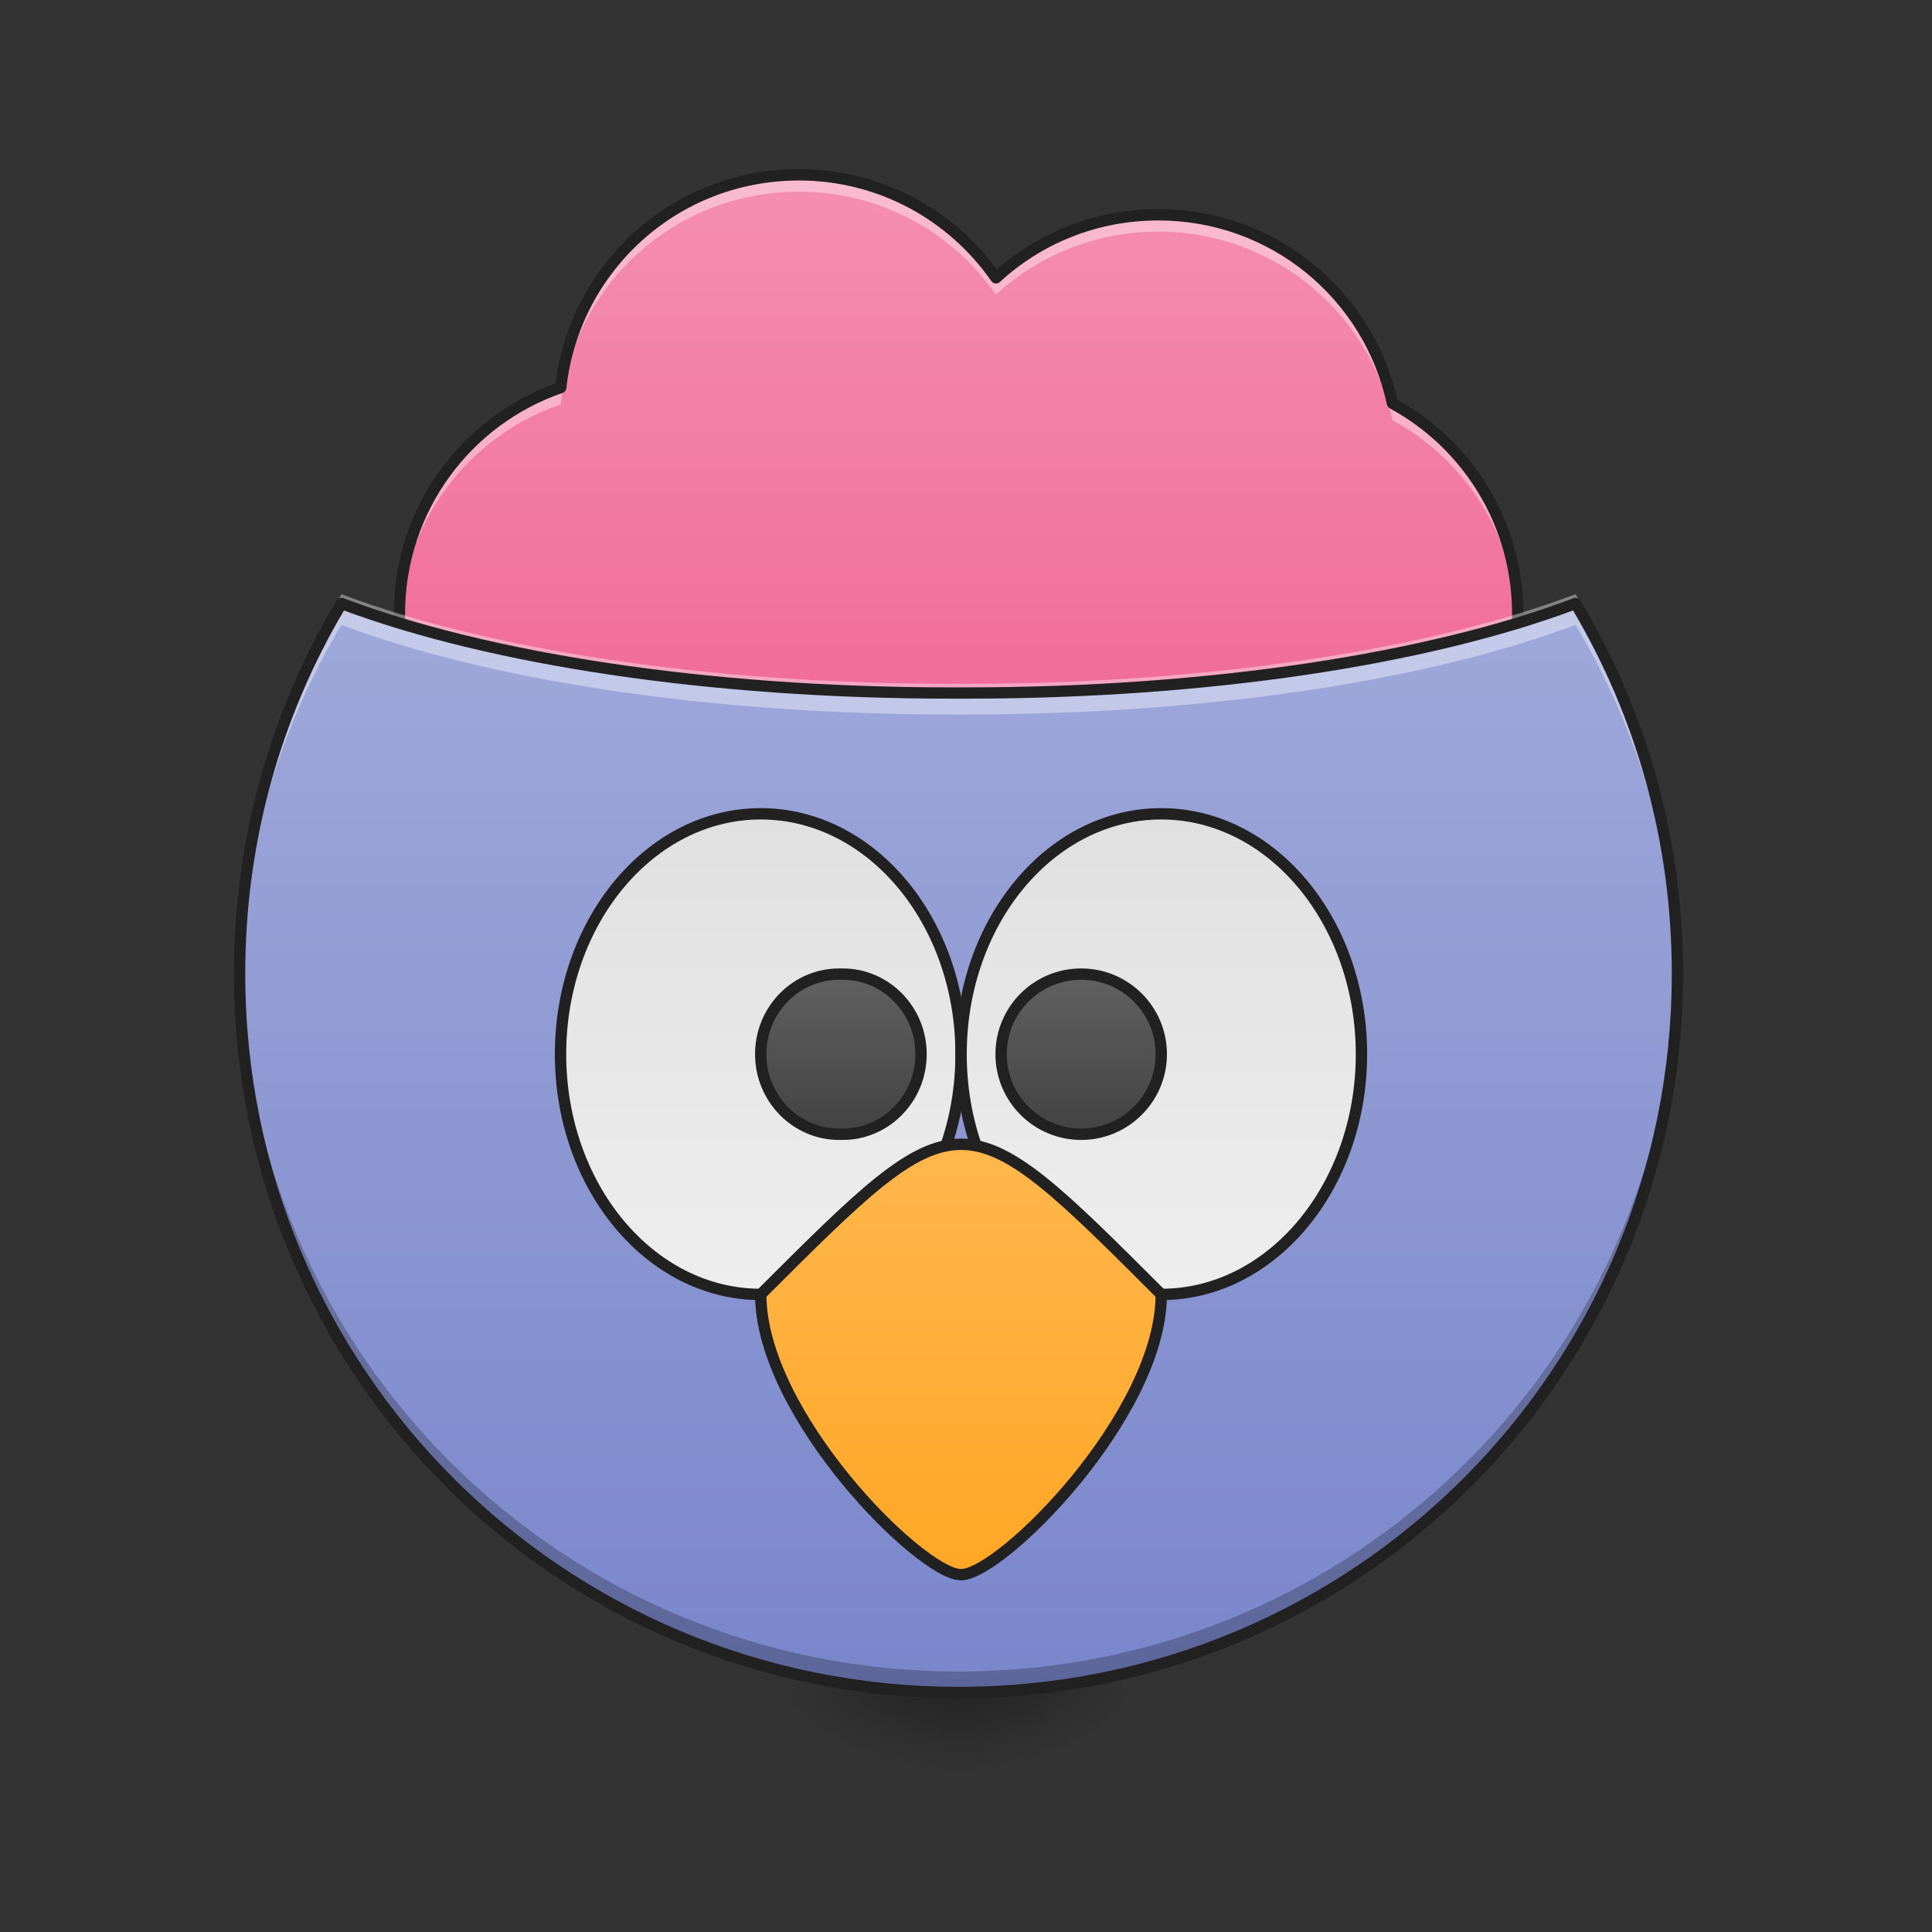 <svg height="48pt" viewBox="0 0 48 48" width="48pt" xmlns="http://www.w3.org/2000/svg" xmlns:xlink="http://www.w3.org/1999/xlink"><rect x="0" y="0" width="48" height="48" fill="#333333" stroke="none"/><linearGradient id="a" gradientUnits="userSpaceOnUse" x1="14.388" x2="14.388" y1="42.051" y2="44.035"><stop offset="0" stop-opacity=".275"/><stop offset="1" stop-opacity="0"/></linearGradient><linearGradient id="b"><stop offset="0" stop-opacity=".314"/><stop offset=".222" stop-opacity=".275"/><stop offset="1" stop-opacity="0"/></linearGradient><radialGradient id="c" cx="450.909" cy="189.579" gradientTransform="matrix(0 -.117 -.211 -0 63.808 95.393)" gradientUnits="userSpaceOnUse" r="21.167" xlink:href="#b"/><radialGradient id="d" cx="450.909" cy="189.579" gradientTransform="matrix(-0 .117 .211 0 -16.178 -11.291)" gradientUnits="userSpaceOnUse" r="21.167" xlink:href="#b"/><radialGradient id="e" cx="450.909" cy="189.579" gradientTransform="matrix(-0 -.117 .211 -0 -16.178 95.393)" gradientUnits="userSpaceOnUse" r="21.167" xlink:href="#b"/><radialGradient id="f" cx="450.909" cy="189.579" gradientTransform="matrix(0 .117 -.211 0 63.808 -11.291)" gradientUnits="userSpaceOnUse" r="21.167" xlink:href="#b"/><linearGradient id="g"><stop offset="0" stop-color="#424242"/><stop offset="1" stop-color="#616161"/></linearGradient><linearGradient id="h" gradientUnits="userSpaceOnUse" x1="201.083" x2="201.083" xlink:href="#g" y1="106.5" y2="53.583"/><linearGradient id="i" gradientUnits="userSpaceOnUse" x1="306.917" x2="306.917" xlink:href="#g" y1="106.5" y2="53.583"/><linearGradient id="j" gradientUnits="userSpaceOnUse" x1="15.877" x2="15.877" y1="21.213" y2="4.344"><stop offset="0" stop-color="#f06292"/><stop offset="1" stop-color="#f48fb1"/></linearGradient><linearGradient id="k" gradientUnits="userSpaceOnUse" x1="23.815" x2="23.815" y1="42.051" y2="15.259"><stop offset="0" stop-color="#7986cb"/><stop offset="1" stop-color="#9fa8da"/></linearGradient><linearGradient id="l"><stop offset="0" stop-color="#e0e0e0"/><stop offset="1" stop-color="#eee"/></linearGradient><linearGradient id="m" gradientUnits="userSpaceOnUse" x1="201.083" x2="201.083" xlink:href="#l" y1=".667" y2="127.667"/><linearGradient id="n" gradientUnits="userSpaceOnUse" x1="296.333" x2="296.333" xlink:href="#l" y1=".667" y2="127.667"/><linearGradient id="o" gradientUnits="userSpaceOnUse" x1="222.25" x2="222.25" xlink:href="#g" y1="85.333" y2="43"/><linearGradient id="p" gradientUnits="userSpaceOnUse" x1="285.75" x2="285.75" xlink:href="#g" y1="85.333" y2="43"/><linearGradient id="q" gradientUnits="userSpaceOnUse" x1="254" x2="254" y1="201.75" y2="85.333"><stop offset="0" stop-color="#ffa726"/><stop offset="1" stop-color="#ffb74d"/></linearGradient><path d="m23.32 42.051h.992v1.984h-.992zm0 0" fill="url(#a)"/><path d="m24.312 42.051h3.969v-1.984h-3.969zm0 0" fill="url(#c)"/><path d="m23.32 42.051h-3.973v1.984h3.973zm0 0" fill="url(#d)"/><path d="m23.32 42.051h-3.973v-1.984h3.973zm0 0" fill="url(#e)"/><path d="m24.312 42.051h3.969v1.984h-3.969zm0 0" fill="url(#f)"/><path d="m201.064 53.599c11.707 0 21.206 11.624 21.206 25.998v.917c0 14.332-9.499 25.998-21.206 25.998-11.666 0-21.165-11.666-21.165-25.998v-.917c0-14.374 9.499-25.998 21.165-25.998zm0 0" fill="url(#h)" stroke="#212121" stroke-linecap="round" stroke-linejoin="round" stroke-width="2.739" transform="matrix(.094 0 0 .094 0 20.158)"/><path d="m306.929 53.599c11.666 0 21.165 11.832 21.165 26.456 0 14.582-9.499 26.456-21.165 26.456-11.707 0-21.165-11.874-21.165-26.456 0-14.624 9.457-26.456 21.165-26.456zm0 0" fill="url(#i)" stroke="#212121" stroke-linecap="round" stroke-linejoin="round" stroke-width="2.739" transform="matrix(.094 0 0 .094 0 20.158)"/><path d="m19.844 4.344c-3.07 0-5.586 2.305-5.914 5.285-2.336.805-4.008 3.016-4.008 5.629 0 3.301 2.656 5.957 5.953 5.957 1.527 0 2.918-.57 3.969-1.512 1.055.941 2.441 1.512 3.973 1.512 1.527 0 2.914-.57 3.969-1.512 1.051.941 2.441 1.512 3.969 1.512 3.297 0 5.953-2.656 5.953-5.957 0-2.266-1.254-4.23-3.113-5.234-.578-2.688-2.953-4.688-5.816-4.688-1.559 0-2.977.594-4.035 1.566-1.07-1.547-2.863-2.559-4.898-2.559zm0 0" fill="url(#j)"/><path d="m19.844 4.344c-3.07 0-5.586 2.305-5.914 5.285-2.336.805-4.008 3.016-4.008 5.629 0 .07.004.141.004.207.09-2.523 1.73-4.637 4.004-5.418.328-2.98 2.844-5.285 5.914-5.285 2.035 0 3.828 1.012 4.898 2.559 1.059-.973 2.477-1.566 4.035-1.566 2.863 0 5.238 2 5.816 4.684 1.801.977 3.031 2.848 3.109 5.023.004-.066.004-.133.004-.203 0-2.266-1.254-4.23-3.113-5.234-.578-2.688-2.953-4.688-5.816-4.688-1.559 0-2.977.594-4.035 1.566-1.07-1.547-2.863-2.559-4.898-2.559zm0 0" fill="#fff" fill-opacity=".392"/><path d="m19.844 4.203c-3.109 0-5.668 2.316-6.043 5.324-2.348.848-4.02 3.086-4.02 5.73 0 3.375 2.723 6.098 6.094 6.098 1.52 0 2.906-.555 3.969-1.469 1.066.914 2.453 1.469 3.973 1.469 1.516 0 2.902-.555 3.969-1.469 1.062.914 2.449 1.469 3.969 1.469 3.371 0 6.094-2.723 6.094-6.098 0-2.297-1.262-4.289-3.133-5.328-.613-2.715-3.031-4.734-5.938-4.734-1.539 0-2.941.566-4.012 1.5-1.105-1.512-2.895-2.492-4.922-2.492zm0 .281c1.988 0 3.734.988 4.785 2.5.023.031.059.055.098.059.043.004.082-.008.113-.035 1.031-.953 2.414-1.531 3.938-1.531 2.797 0 5.117 1.953 5.68 4.574.008.039.035.074.07.094 1.812.984 3.039 2.898 3.039 5.113 0 3.223-2.59 5.816-5.812 5.816-1.492 0-2.848-.559-3.875-1.477-.055-.047-.137-.047-.188 0-1.027.918-2.383 1.477-3.875 1.477-1.496 0-2.852-.559-3.879-1.477-.051-.047-.133-.047-.184 0-1.027.918-2.383 1.477-3.879 1.477-3.223 0-5.812-2.594-5.812-5.816 0-2.555 1.633-4.711 3.914-5.496.051-.016.086-.062.094-.117.32-2.91 2.773-5.16 5.773-5.16zm0 0" fill="#212121"/><path d="m8.484 14.996c-1.609 2.68-2.531 5.824-2.531 9.195 0 9.895 7.965 17.859 17.863 17.859 9.895 0 17.859-7.965 17.859-17.859 0-3.371-.922-6.516-2.531-9.195-3.598 1.359-9.047 2.223-15.16 2.223h-.336c-6.117 0-11.566-.863-15.164-2.223zm0 0" fill="url(#k)"/><g stroke="#212121" stroke-linecap="round" stroke-linejoin="round" stroke-width="3"><path d="m201.064.646c29.247 0 52.953 28.456 52.953 63.536 0 35.038-23.706 63.494-52.953 63.494-29.206 0-52.912-28.456-52.912-63.494 0-35.08 23.706-63.536 52.912-63.536zm0 0" fill="url(#m)" transform="matrix(.094 0 0 .094 0 20.158)"/><path d="m306.929.646c29.206 0 52.912 28.456 52.912 63.536 0 35.038-23.706 63.494-52.912 63.494-29.247 0-52.912-28.456-52.912-63.494 0-35.08 23.664-63.536 52.912-63.536zm0 0" fill="url(#n)" transform="matrix(.094 0 0 .094 0 20.158)"/><path d="m221.77 43.017h.958c11.416 0 20.706 9.457 20.706 21.165 0 11.666-9.291 21.165-20.706 21.165h-.958c-11.416 0-20.706-9.499-20.706-21.165 0-11.707 9.291-21.165 20.706-21.165zm0 0" fill="url(#o)" transform="matrix(.094 0 0 .094 0 20.158)"/><path d="m285.764 43.017c11.666 0 21.165 9.457 21.165 21.165 0 11.666-9.499 21.165-21.165 21.165-11.707 0-21.165-9.499-21.165-21.165 0-11.707 9.457-21.165 21.165-21.165zm0 0" fill="url(#p)" transform="matrix(.094 0 0 .094 0 20.158)"/><path d="m201.064 127.676c0 31.747 42.371 74.076 52.953 74.076s52.912-42.329 52.912-74.076c-52.912-52.912-52.912-52.912-105.865 0zm0 0" fill="url(#q)" transform="matrix(.094 0 0 .094 0 20.158)"/></g><path d="m8.484 14.762c-1.609 2.684-2.531 5.828-2.531 9.195 0 .129.004.254.004.379.066-3.223.98-6.23 2.527-8.812 3.598 1.359 9.047 2.227 15.164 2.227h.336c6.113 0 11.562-.867 15.16-2.227 1.547 2.582 2.461 5.59 2.527 8.812.004-.125.004-.25.004-.379 0-3.367-.922-6.512-2.531-9.195-3.598 1.363-9.047 2.227-15.16 2.227h-.336c-6.117 0-11.566-.863-15.164-2.227zm0 0" fill="#fff" fill-opacity=".392"/><path d="m5.957 23.93c-.004.086-.004.172-.004.262 0 9.895 7.965 17.859 17.863 17.859 9.895 0 17.859-7.965 17.859-17.859 0-.09 0-.176-.004-.262-.137 9.773-8.051 17.598-17.855 17.598-9.809 0-17.723-7.824-17.859-17.598zm0 0" fill-opacity=".235"/><path d="m39.148 14.855c-.016 0-.035 0-.055.008-3.57 1.352-9.008 2.215-15.109 2.215h-.336c-6.105 0-11.539-.863-15.113-2.215-.066-.023-.137 0-.172.059-1.621 2.703-2.551 5.875-2.551 9.27 0 9.969 8.031 18 18.004 18 9.969 0 18-8.031 18-18 0-3.395-.93-6.566-2.551-9.27-.023-.039-.07-.066-.117-.066zm-30.602.312c3.625 1.344 9.031 2.191 15.102 2.191h.336c6.066 0 11.473-.848 15.098-2.191 1.559 2.637 2.453 5.723 2.453 9.023 0 9.816-7.902 17.719-17.719 17.719-9.82 0-17.723-7.902-17.723-17.719 0-3.301.895-6.387 2.453-9.023zm0 0" fill="#212121"/></svg>